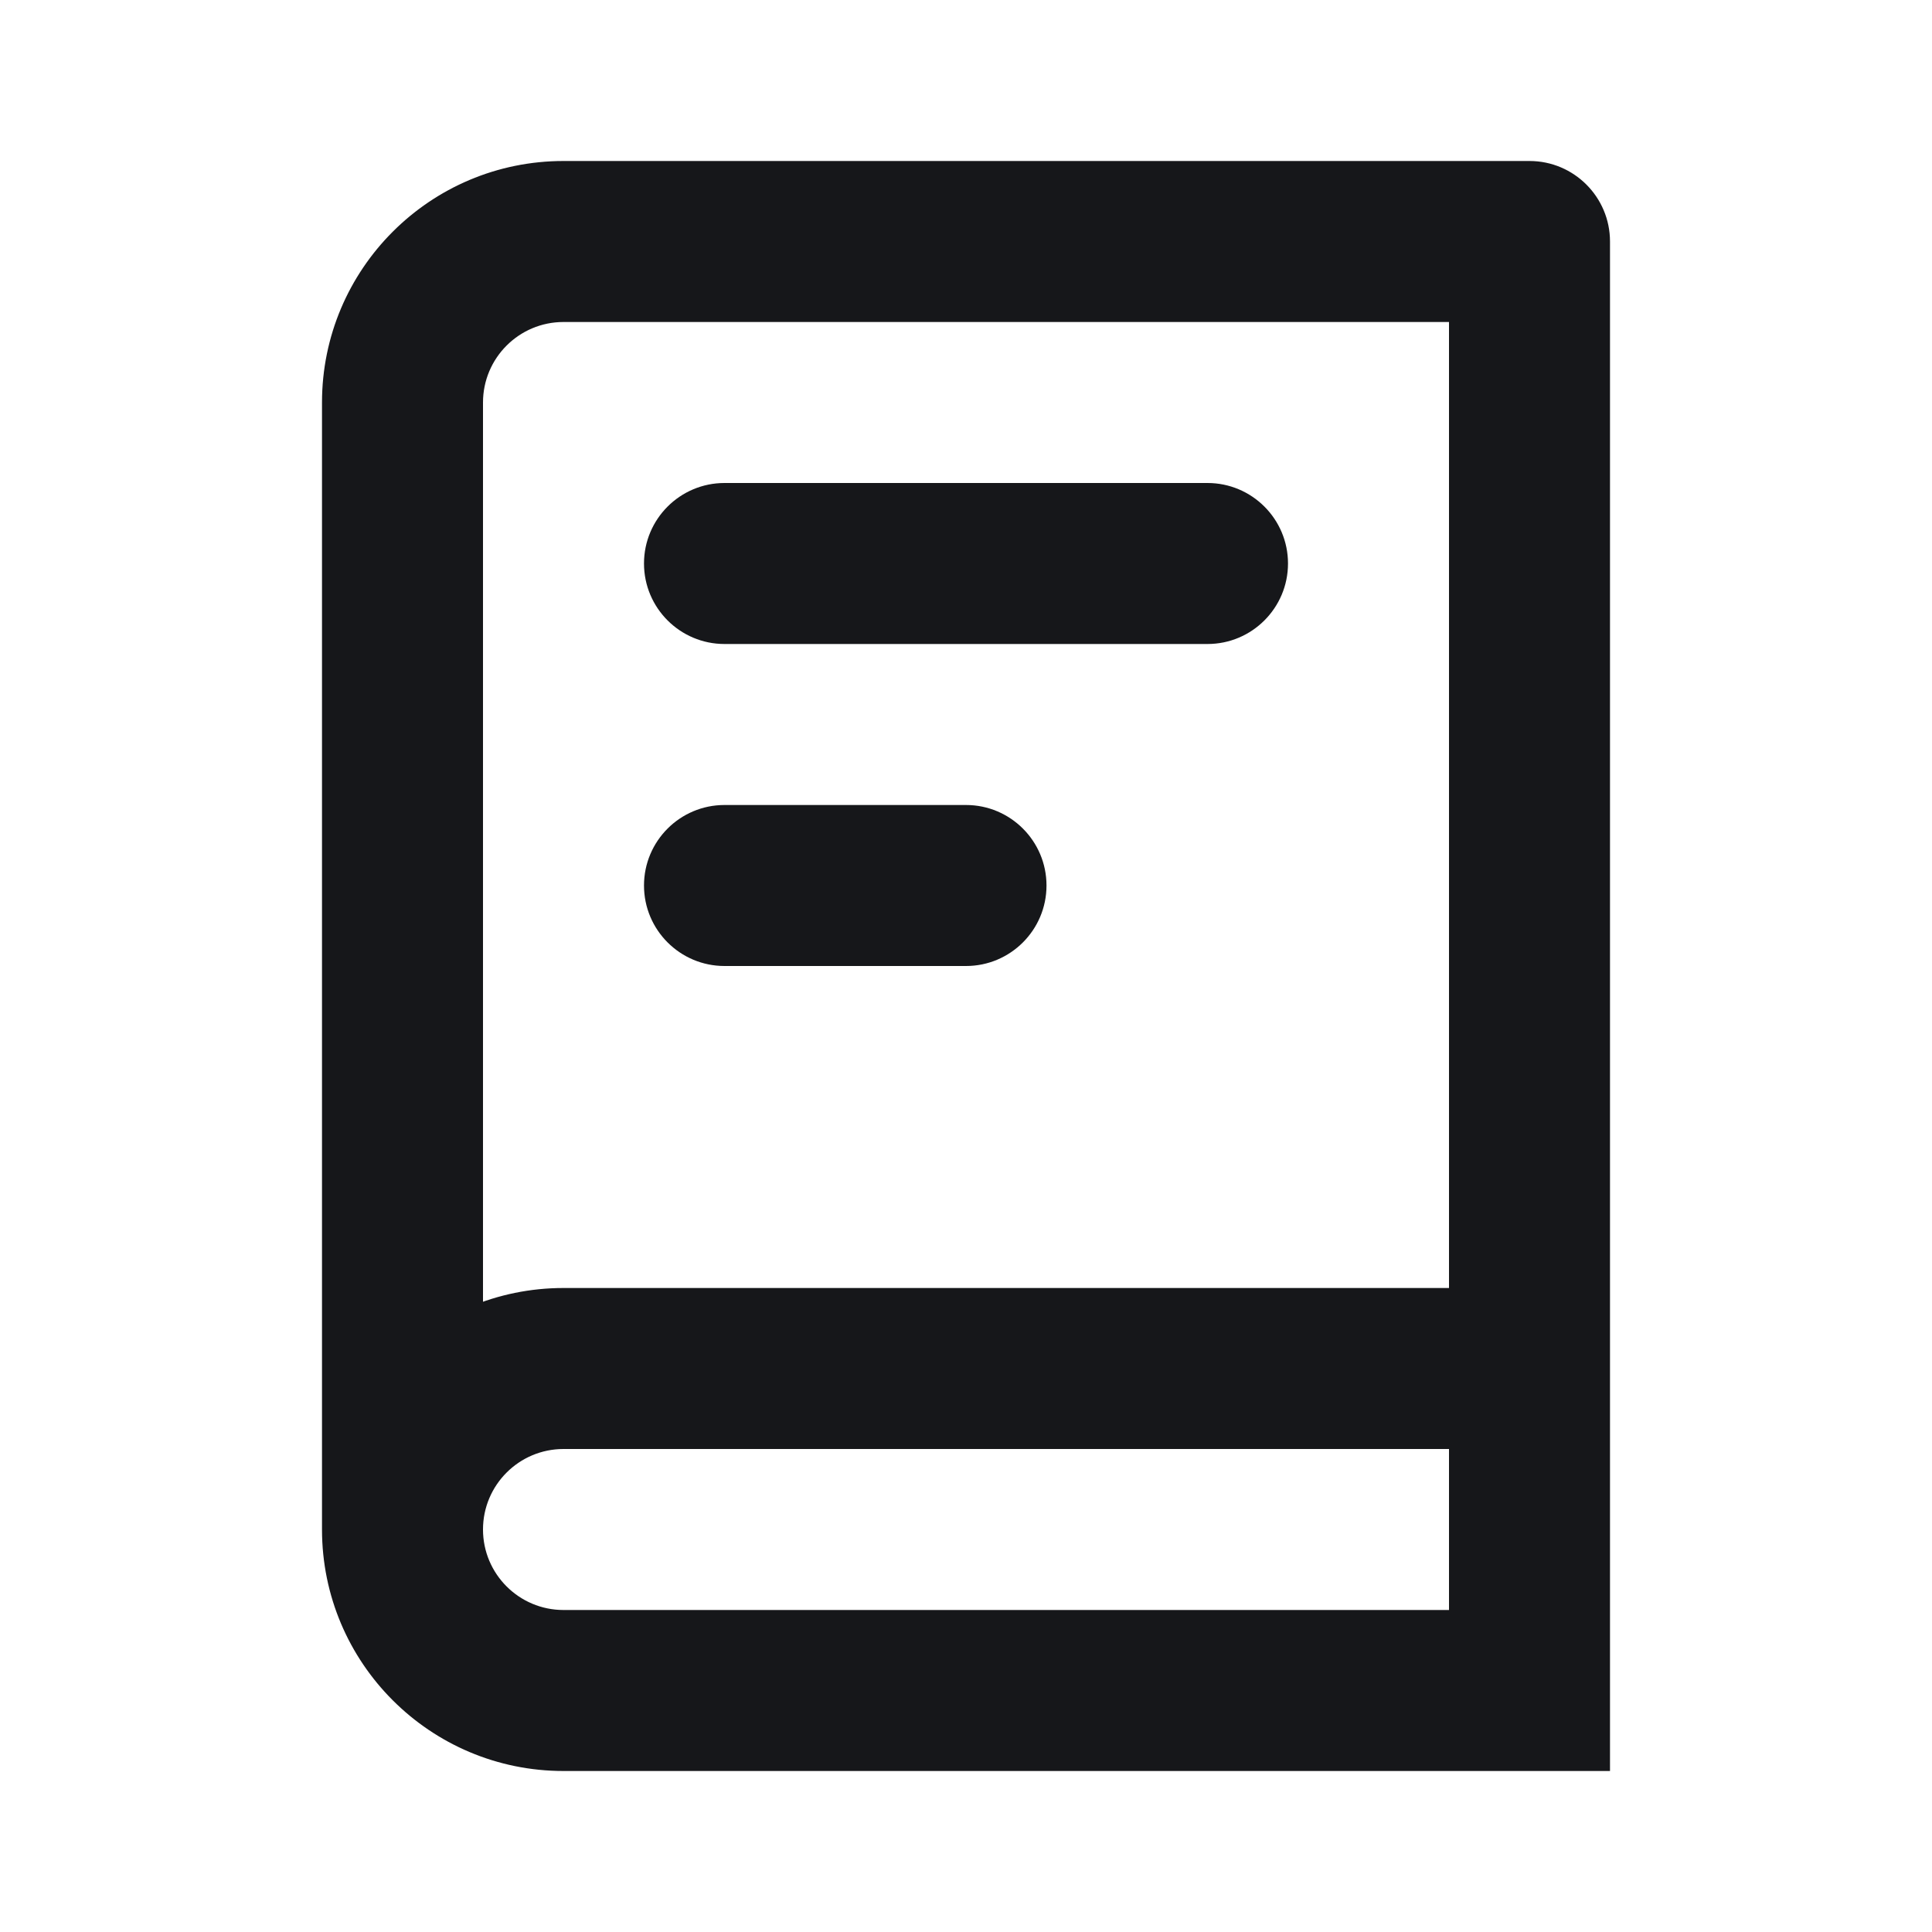 <svg width="24" height="24" viewBox="0 0 24 24" fill="none" xmlns="http://www.w3.org/2000/svg">
<path d="M19 3H20C20 2.448 19.552 2 19 2V3ZM19 21V22H20V21H19ZM19 17V18H20V17H19ZM9 6C8.448 6 8 6.448 8 7C8 7.552 8.448 8 9 8V6ZM15 8C15.552 8 16 7.552 16 7C16 6.448 15.552 6 15 6V8ZM9 10C8.448 10 8 10.448 8 11C8 11.552 8.448 12 9 12V10ZM12 12C12.552 12 13 11.552 13 11C13 10.448 12.552 10 12 10V12ZM7 4H19V2H7V4ZM18 3V21H20V3H18ZM19 20H7V22H19V20ZM6 19V5H4V19H6ZM7 20C6.448 20 6 19.552 6 19H4C4 20.657 5.343 22 7 22V20ZM7 2C5.343 2 4 3.343 4 5H6C6 4.448 6.448 4 7 4V2ZM18 12V17H20V12H18ZM19 16H7V18H19V16ZM7 22H10V20H7V22ZM7 16C5.343 16 4 17.343 4 19H6C6 18.448 6.448 18 7 18V16ZM9 8H15V6H9V8ZM9 12H12V10H9V12Z" fill="#16171A"/>
</svg>
